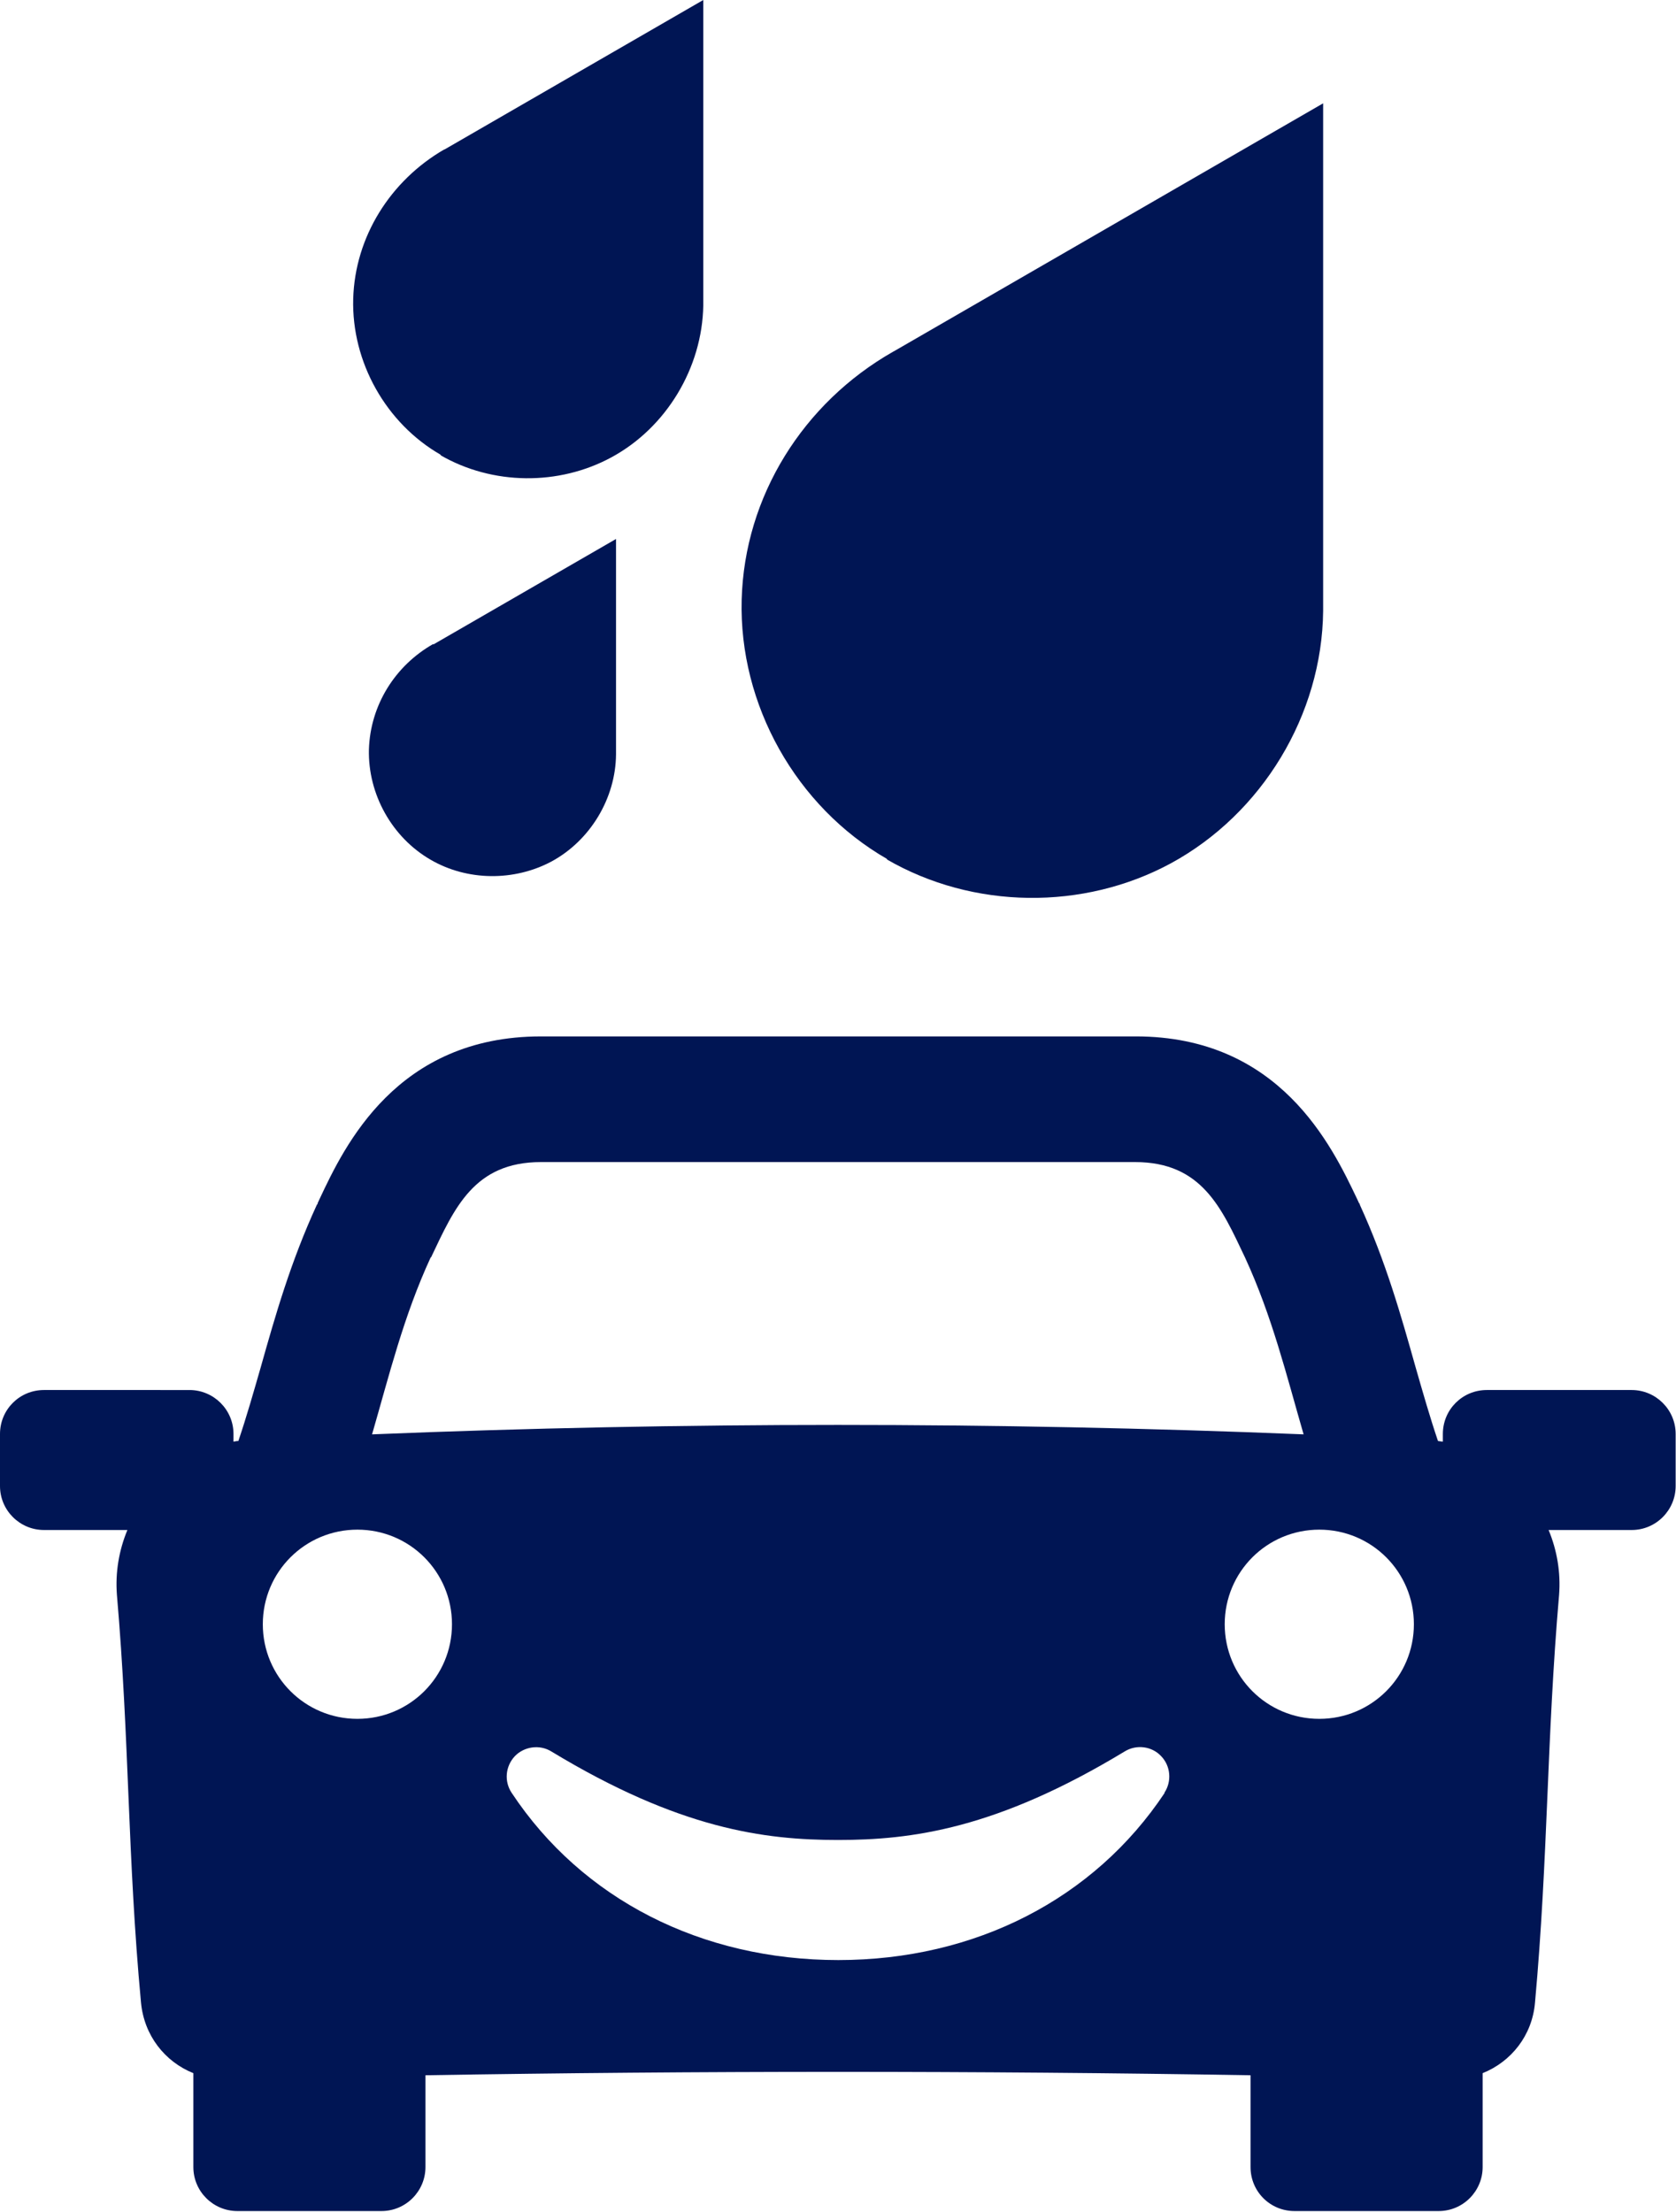 <?xml version="1.0" encoding="UTF-8"?><svg id="Layer_2" xmlns="http://www.w3.org/2000/svg" viewBox="0 0 48.02 63.36"><defs><style>.cls-1{fill:#001554;}</style></defs><g id="Icons"><g><path class="cls-1" d="M46.76,39.82h-4.16c-.7,0-1.26,.56-1.26,1.26v.22s-.09-.01-.14-.02c-.23-.68-.43-1.38-.64-2.11-.42-1.49-.85-3.02-1.6-4.66v-.02l-.02-.02-.06-.13c-.72-1.51-2.21-4.65-6.34-4.65H15.5c-4.14,0-5.63,3.14-6.34,4.65l-.06,.13v.02l-.02,.02c-.75,1.63-1.19,3.17-1.61,4.66-.21,.73-.41,1.43-.64,2.11-.05,0-.09,.01-.14,.02v-.22c0-.7-.57-1.26-1.26-1.26H1.26c-.7,0-1.26,.56-1.26,1.26v1.49c0,.7,.57,1.26,1.26,1.26H3.65c-.24,.58-.35,1.21-.3,1.86,.36,4.17,.3,7.5,.69,11.68,.09,.94,.68,1.69,1.5,2.02v2.69c0,.7,.57,1.26,1.26,1.26h4.13c.7,0,1.26-.57,1.26-1.26v-2.63c7.8-.13,15.84-.13,23.64,0v2.63c0,.7,.56,1.26,1.26,1.26h4.13c.7,0,1.26-.57,1.26-1.26v-2.69c.82-.33,1.42-1.08,1.5-2.02,.38-4.18,.33-7.52,.69-11.68,.05-.65-.06-1.28-.3-1.86h2.38c.7,0,1.26-.57,1.26-1.26v-1.49c0-.7-.57-1.26-1.26-1.26Zm-34.41-3.8c.67-1.41,1.23-2.73,3.15-2.73h17.02c1.92,0,2.48,1.32,3.15,2.73,.78,1.69,1.19,3.38,1.68,5.07-8.88-.36-17.81-.36-26.69,0,.49-1.69,.9-3.38,1.68-5.07Zm-2.11,13.22c-1.5,0-2.71-1.21-2.71-2.71s1.21-2.71,2.71-2.71,2.71,1.21,2.71,2.71-1.21,2.71-2.71,2.71Zm23.13,2.12c-2.02,3.04-5.43,4.79-9.35,4.79s-7.34-1.74-9.36-4.79c-.22-.33-.18-.76,.09-1.05,.27-.28,.71-.34,1.04-.14,3.68,2.23,6.12,2.54,8.22,2.54s4.54-.31,8.22-2.54c.33-.2,.77-.15,1.04,.14,.27,.28,.31,.72,.09,1.05Zm4.43-2.12c-1.5,0-2.71-1.21-2.71-2.71s1.21-2.71,2.71-2.71,2.71,1.21,2.71,2.71-1.21,2.71-2.71,2.71Z"/><path class="cls-1" d="M25.41,24.62c2.47,1.43,5.63,1.47,8.14,.11,2.61-1.42,4.33-4.25,4.36-7.23h0V2.96l-12.31,7.11s-.01,0-.02,.01c-2.56,1.46-4.25,4.13-4.33,7.1-.08,3.01,1.56,5.93,4.17,7.43Z"/><path class="cls-1" d="M12.41,18.45c-1.09,.62-1.8,1.75-1.84,3.02-.03,1.28,.66,2.52,1.77,3.16,1.05,.61,2.39,.62,3.46,.05,1.11-.6,1.84-1.81,1.85-3.07h0v-6.17l-5.23,3.02h0Z"/><path class="cls-1" d="M12.62,13.04c1.49,.86,3.39,.88,4.9,.06,1.57-.85,2.6-2.56,2.63-4.35h0V0l-7.41,4.28h-.01c-1.54,.89-2.56,2.5-2.61,4.28-.05,1.81,.94,3.57,2.51,4.47Z"/></g></g></svg>
